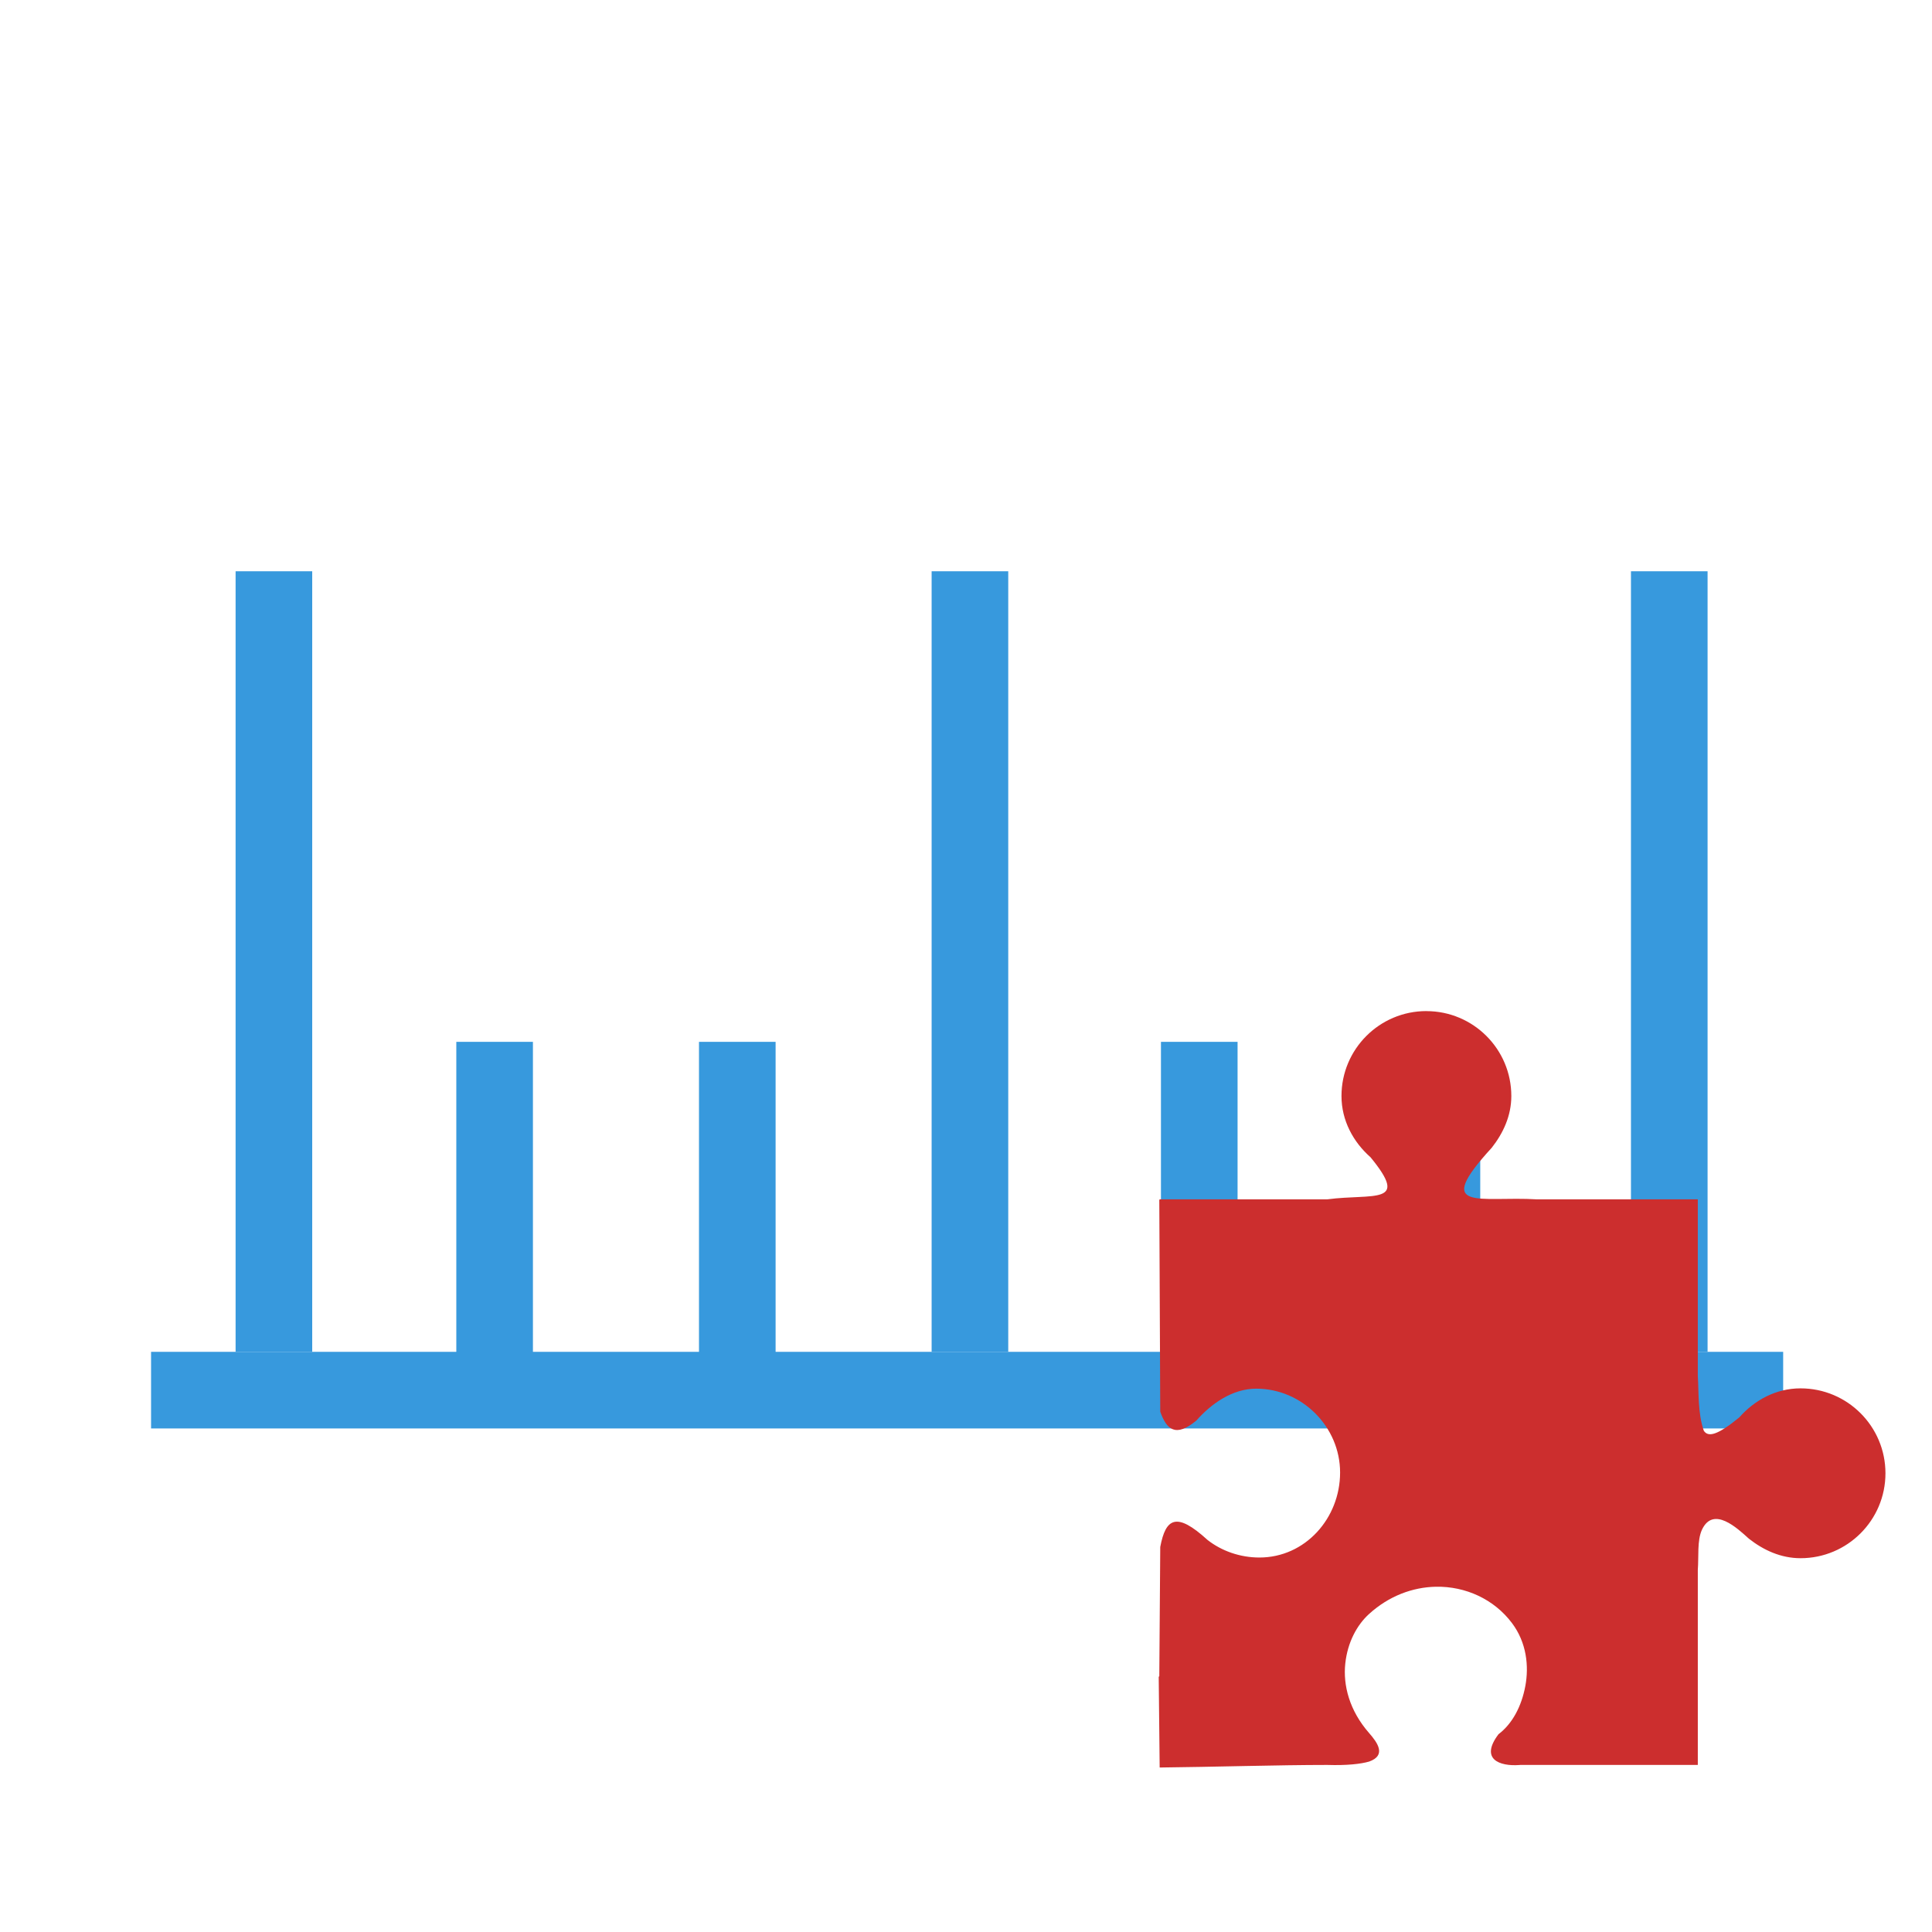 <?xml version="1.0" encoding="UTF-8" standalone="no"?>
<!-- Created with Inkscape (http://www.inkscape.org/) -->

<svg
   xmlns:dc="http://purl.org/dc/elements/1.1/"
   xmlns:cc="http://creativecommons.org/ns#"
   xmlns:rdf="http://www.w3.org/1999/02/22-rdf-syntax-ns#"
   xmlns:svg="http://www.w3.org/2000/svg"
   xmlns="http://www.w3.org/2000/svg"
   xmlns:sodipodi="http://sodipodi.sourceforge.net/DTD/sodipodi-0.dtd"
   xmlns:inkscape="http://www.inkscape.org/namespaces/inkscape"
   width="128"
   height="128"
   viewBox="0 0 33.867 33.867"
   version="1.1"
   id="svg8"
   inkscape:version="0.92.2 (5c3e80d, 2017-08-06)"
   sodipodi:docname="gaugeplugin.svg">
  <defs
     id="defs2">
    <clipPath
       id="clipPath98">
      <path
         d="m 3175.4,1839.8 c 20.92,24.68 35.84,55.66 41.66,92.98 -5.8,-37.25 -20.66,-68.2 -41.53,-92.87 -0.04,-0.03 -0.09,-0.08 -0.13,-0.11"
         inkscape:connector-curvature="0"
         id="path100" />
    </clipPath>
    <clipPath
       id="clipPath114">
      <path
         d="m 3217.1,1932.8 c 19.99,128.64 -54.89,140.42 -95.98,231.75 -5.9,13.11 -7.38,25.56 -3.18,36.77 -1.62,-4.35 -2.39,-8.88 -2.39,-13.56 0.01,-7.4 1.97,-15.18 5.58,-23.21 36.39,-80.89 99.29,-99.38 99.3,-191.94 0,-11.94 -1.05,-25.11 -3.33,-39.81"
         inkscape:connector-curvature="0"
         id="path116" />
    </clipPath>
    <clipPath
       id="clipPath178">
      <path
         d="M 0,4505.7 V 0 h 4505.7 v 4505.7 z"
         inkscape:connector-curvature="0"
         id="path180" />
    </clipPath>
    <clipPath
       id="clipPath204">
      <path
         d="M 0,4505.7 V 0 h 4505.7 v 4505.7 z"
         inkscape:connector-curvature="0"
         id="path206" />
    </clipPath>
    <clipPath
       id="clipPath680">
      <path
         d="m 3752.3,753.38 h -13.46 v 12.73 l 13.46,-0.007 v -12.72"
         inkscape:connector-curvature="0"
         id="path682" />
    </clipPath>
    <clipPath
       id="clipPath712">
      <path
         d="m 3711.8,1621 c 1.65,2.4 3.19,5 4.64,7.76 h 0.61 c 1.34,0 2.67,0.06 3.99,0.19 -2.82,-3.21 -5.89,-5.89 -9.24,-7.95 m -582.76,582.77 c 2.06,3.35 4.74,6.42 7.95,9.24 -0.15,-1.52 -0.21,-3.05 -0.19,-4.6 -2.76,-1.45 -5.36,-2.99 -7.76,-4.64"
         inkscape:connector-curvature="0"
         id="path714" />
    </clipPath>
    <clipPath
       id="clipPath1016">
      <path
         d="m 766.11,3738.8 h -12.726 v 13.47 h 12.726 v -13.47"
         inkscape:connector-curvature="0"
         id="path1018" />
    </clipPath>
  </defs>
  <sodipodi:namedview
     id="base"
     pagecolor="#ffffff"
     bordercolor="#666666"
     borderopacity="1.0"
     inkscape:pageopacity="0.0"
     inkscape:pageshadow="2"
     inkscape:zoom="4"
     inkscape:cx="131.53338"
     inkscape:cy="74.135306"
     inkscape:document-units="mm"
     inkscape:current-layer="g997"
     showgrid="false"
     inkscape:window-width="1920"
     inkscape:window-height="1017"
     inkscape:window-x="-8"
     inkscape:window-y="-8"
     inkscape:window-maximized="1"
     units="px" />
  <g
     inkscape:label="Layer 1"
     inkscape:groupmode="layer"
     id="layer1"
     transform="translate(0,-263.133)">
    <g
       id="g997"
       transform="translate(0,2.117)">
      <rect
         y="271.03"
         x="4.13"
         height="13.683"
         width="1.343"
         id="rect844-4"
         style="opacity:1;fill:#3799dd;fill-opacity:1;stroke:none;stroke-width:1.464;stroke-miterlimit:4;stroke-dasharray:none;stroke-opacity:1" />
      <rect
         y="271.03"
         x="16.331"
         height="13.683"
         width="1.343"
         id="rect844-4-3"
         style="opacity:1;fill:#3799dd;fill-opacity:1;stroke:none;stroke-width:1.464;stroke-miterlimit:4;stroke-dasharray:none;stroke-opacity:1" />
      <rect
         y="271.03"
         x="28.59"
         height="13.683"
         width="1.343"
         id="rect844-4-3-4"
         style="opacity:1;fill:#3799dd;fill-opacity:1;stroke:none;stroke-width:1.464;stroke-miterlimit:4;stroke-dasharray:none;stroke-opacity:1" />
      <rect
         y="279.279"
         x="7.999"
         height="5.457"
         width="1.343"
         id="rect844-5-1-8"
         style="opacity:1;fill:#3799dd;fill-opacity:1;stroke:none;stroke-width:1.464;stroke-miterlimit:4;stroke-dasharray:none;stroke-opacity:1" />
      <rect
         y="279.279"
         x="12.253"
         height="5.457"
         width="1.343"
         id="rect844-5-7-3-9"
         style="opacity:1;fill:#3799dd;fill-opacity:1;stroke:none;stroke-width:1.464;stroke-miterlimit:4;stroke-dasharray:none;stroke-opacity:1" />
      <rect
         y="279.279"
         x="20.351"
         height="5.457"
         width="1.343"
         id="rect844-5-1-8-7"
         style="opacity:1;fill:#3799dd;fill-opacity:1;stroke:none;stroke-width:1.464;stroke-miterlimit:4;stroke-dasharray:none;stroke-opacity:1" />
      <rect
         y="279.279"
         x="24.605"
         height="5.457"
         width="1.343"
         id="rect844-5-7-3-9-7"
         style="opacity:1;fill:#3799dd;fill-opacity:1;stroke:none;stroke-width:1.464;stroke-miterlimit:4;stroke-dasharray:none;stroke-opacity:1" />
      <rect
         y="-31.258"
         x="284.713"
         height="28.61"
         width="1.343"
         id="rect844-4-3-7"
         style="opacity:1;fill:#3799dd;fill-opacity:1;stroke:none;stroke-width:1.464;stroke-miterlimit:4;stroke-dasharray:none;stroke-opacity:1"
         transform="rotate(90)" />
      <g
         transform="matrix(0.133,0,0,0.133,-12.527,201.336)"
         inkscape:label="Camada 1"
         id="layer1-8"
         style="fill:#cc2e2e;fill-opacity:1;stroke:none;stroke-width:2.585;stroke-miterlimit:4;stroke-dasharray:none;stroke-opacity:1">
        <path
           sodipodi:nodetypes="csccssccssscccccscccccccccccccccsssccccccscc"
           inkscape:connector-curvature="0"
           id="path12083"
           d="m 282.19,581.983 c -6.18,0 -11.193,5.013 -11.193,11.193 0,3.237 1.551,6.063 3.822,8.068 5.234,6.37 0.398,4.756 -5.678,5.549 h -22.059 c -0.054,0 -0.098,0.044 -0.098,0.098 l 0.126,27.892 c 0.835,2.352 2.015,3.436 4.75,1.178 1.958,-2.217 4.741,-4.212 7.902,-4.212 6.033,0 11.051,5.019 11.051,11.052 0,6.033 -4.599,11.203 -10.632,11.203 -2.538,0 -4.978,-0.853 -6.852,-2.326 -4.105,-3.751 -5.505,-2.845 -6.219,0.936 l -0.126,17.04 -0.076,0.068 0.125,11.959 c 6.883,-0.071 15.752,-0.34 22.018,-0.34 h 0.062 c 2.591,0.084 4.416,-0.124 5.525,-0.443 2.329,-0.822 1.079,-2.52 0.014,-3.744 -2.643,-3.004 -3.457,-6.357 -3.154,-9.178 0.302,-2.821 1.555,-5.087 3.105,-6.504 2.635,-2.409 5.779,-3.557 8.826,-3.617 3.918,-0.077 7.683,1.645 10.045,4.797 1.918,2.56 2.246,5.649 1.754,8.291 -0.492,2.642 -1.683,4.942 -3.535,6.35 -2.483,3.288 0.117,4.253 2.766,4.057 l 0.084,-0.008 h 23.418 v -25.71 c 0.139,-1.748 -0.11,-3.861 0.55,-5.299 1.5,-3.173 4.662,-0.185 6.173,1.181 1.92,1.51 4.216,2.58 6.816,2.58 6.18,0 11.193,-5.013 11.193,-11.193 0,-6.18 -5.011,-11.193 -11.191,-11.193 -3.237,0 -6.065,1.553 -8.07,3.824 -2.843,2.336 -4.092,2.657 -4.678,1.766 -0.811,-2.323 -0.65,-5.067 -0.793,-7.24 v -23.26 h -21.172 c -7.569,-0.459 -13.868,1.79 -5.988,-6.801 1.51,-1.92 2.582,-4.218 2.582,-6.818 0,-6.18 -5.013,-11.191 -11.193,-11.191 z"
           style="color:#000000;fill:#cc2e2e;fill-opacity:1;stroke:none;stroke-width:2.585;stroke-miterlimit:4;stroke-dasharray:none;stroke-opacity:1" />
        <g
           transform="matrix(0.083,0,0,-0.083,339.46,467.13)"
           id="g94"
           style="fill:#cc2e2e;fill-opacity:1;stroke:none;stroke-width:31.069;stroke-miterlimit:4;stroke-dasharray:none;stroke-opacity:1">
          <g
             clip-path="url(#clipPath98)"
             id="g96"
             style="fill:#cc2e2e;fill-opacity:1;stroke:none;stroke-width:31.069;stroke-miterlimit:4;stroke-dasharray:none;stroke-opacity:1">
            <path
               d="m 3175.4,1839.8 c 20.92,24.68 35.84,55.66 41.66,92.98 -5.8,-37.25 -20.66,-68.2 -41.53,-92.87 -0.04,-0.03 -0.09,-0.08 -0.13,-0.11"
               inkscape:connector-curvature="0"
               style="fill:#cc2e2e;fill-opacity:1;stroke:none;stroke-width:31.069;stroke-miterlimit:4;stroke-dasharray:none;stroke-opacity:1"
               id="path108" />
          </g>
        </g>
        <g
           transform="matrix(0.083,0,0,-0.083,339.46,467.13)"
           id="g110"
           style="fill:#cc2e2e;fill-opacity:1;stroke:none;stroke-width:31.069;stroke-miterlimit:4;stroke-dasharray:none;stroke-opacity:1">
          <g
             clip-path="url(#clipPath114)"
             id="g112"
             style="fill:#cc2e2e;fill-opacity:1;stroke:none;stroke-width:31.069;stroke-miterlimit:4;stroke-dasharray:none;stroke-opacity:1">
            <path
               d="m 3217.1,1932.8 c 19.99,128.64 -54.89,140.42 -95.98,231.75 -5.9,13.11 -7.38,25.56 -3.18,36.77 -1.62,-4.35 -2.39,-8.88 -2.39,-13.56 0.01,-7.4 1.97,-15.18 5.58,-23.21 36.39,-80.89 99.29,-99.38 99.3,-191.94 0,-11.94 -1.05,-25.11 -3.33,-39.81"
               inkscape:connector-curvature="0"
               style="fill:#cc2e2e;fill-opacity:1;stroke:none;stroke-width:31.069;stroke-miterlimit:4;stroke-dasharray:none;stroke-opacity:1"
               id="path124" />
          </g>
        </g>
        <g
           transform="matrix(0.083,0,0,-0.083,339.46,467.13)"
           id="g174"
           style="fill:#cc2e2e;fill-opacity:1;stroke:none;stroke-width:31.069;stroke-miterlimit:4;stroke-dasharray:none;stroke-opacity:1">
          <g
             clip-path="url(#clipPath178)"
             id="g176"
             style="fill:#cc2e2e;fill-opacity:1;stroke:none;stroke-width:31.069;stroke-miterlimit:4;stroke-dasharray:none;stroke-opacity:1" />
        </g>
        <g
           transform="matrix(0.083,0,0,-0.083,339.46,467.13)"
           id="g200"
           style="fill:#cc2e2e;fill-opacity:1;stroke:none;stroke-width:31.069;stroke-miterlimit:4;stroke-dasharray:none;stroke-opacity:1">
          <g
             clip-path="url(#clipPath204)"
             id="g202"
             style="fill:#cc2e2e;fill-opacity:1;stroke:none;stroke-width:31.069;stroke-miterlimit:4;stroke-dasharray:none;stroke-opacity:1" />
        </g>
        <g
           transform="matrix(0.083,0,0,-0.083,339.46,467.13)"
           id="g676"
           style="fill:#cc2e2e;fill-opacity:1;stroke:none;stroke-width:31.069;stroke-miterlimit:4;stroke-dasharray:none;stroke-opacity:1">
          <g
             clip-path="url(#clipPath680)"
             id="g678"
             style="fill:#cc2e2e;fill-opacity:1;stroke:none;stroke-width:31.069;stroke-miterlimit:4;stroke-dasharray:none;stroke-opacity:1" />
        </g>
        <g
           transform="matrix(0.083,0,0,-0.083,339.46,467.13)"
           id="g708"
           style="fill:#cc2e2e;fill-opacity:1;stroke:none;stroke-width:31.069;stroke-miterlimit:4;stroke-dasharray:none;stroke-opacity:1">
          <g
             clip-path="url(#clipPath712)"
             id="g710"
             style="fill:#cc2e2e;fill-opacity:1;stroke:none;stroke-width:31.069;stroke-miterlimit:4;stroke-dasharray:none;stroke-opacity:1">
            <path
               d="m 3711.8,1621 c 1.65,2.4 3.19,5 4.64,7.76 h 0.61 c 1.34,0 2.67,0.06 3.99,0.19 -2.82,-3.21 -5.89,-5.89 -9.24,-7.95 m -582.76,582.77 c 2.06,3.35 4.74,6.42 7.95,9.24 -0.15,-1.52 -0.21,-3.05 -0.19,-4.6 -2.76,-1.45 -5.36,-2.99 -7.76,-4.64"
               inkscape:connector-curvature="0"
               style="fill:#cc2e2e;fill-opacity:1;stroke:none;stroke-width:31.069;stroke-miterlimit:4;stroke-dasharray:none;stroke-opacity:1"
               id="path722" />
          </g>
        </g>
        <g
           transform="matrix(0.083,0,0,-0.083,339.46,467.13)"
           id="g1012"
           style="fill:#cc2e2e;fill-opacity:1;stroke:none;stroke-width:31.069;stroke-miterlimit:4;stroke-dasharray:none;stroke-opacity:1">
          <g
             clip-path="url(#clipPath1016)"
             id="g1014"
             style="fill:#cc2e2e;fill-opacity:1;stroke:none;stroke-width:31.069;stroke-miterlimit:4;stroke-dasharray:none;stroke-opacity:1" />
        </g>
      </g>
    </g>
  </g>
</svg>
